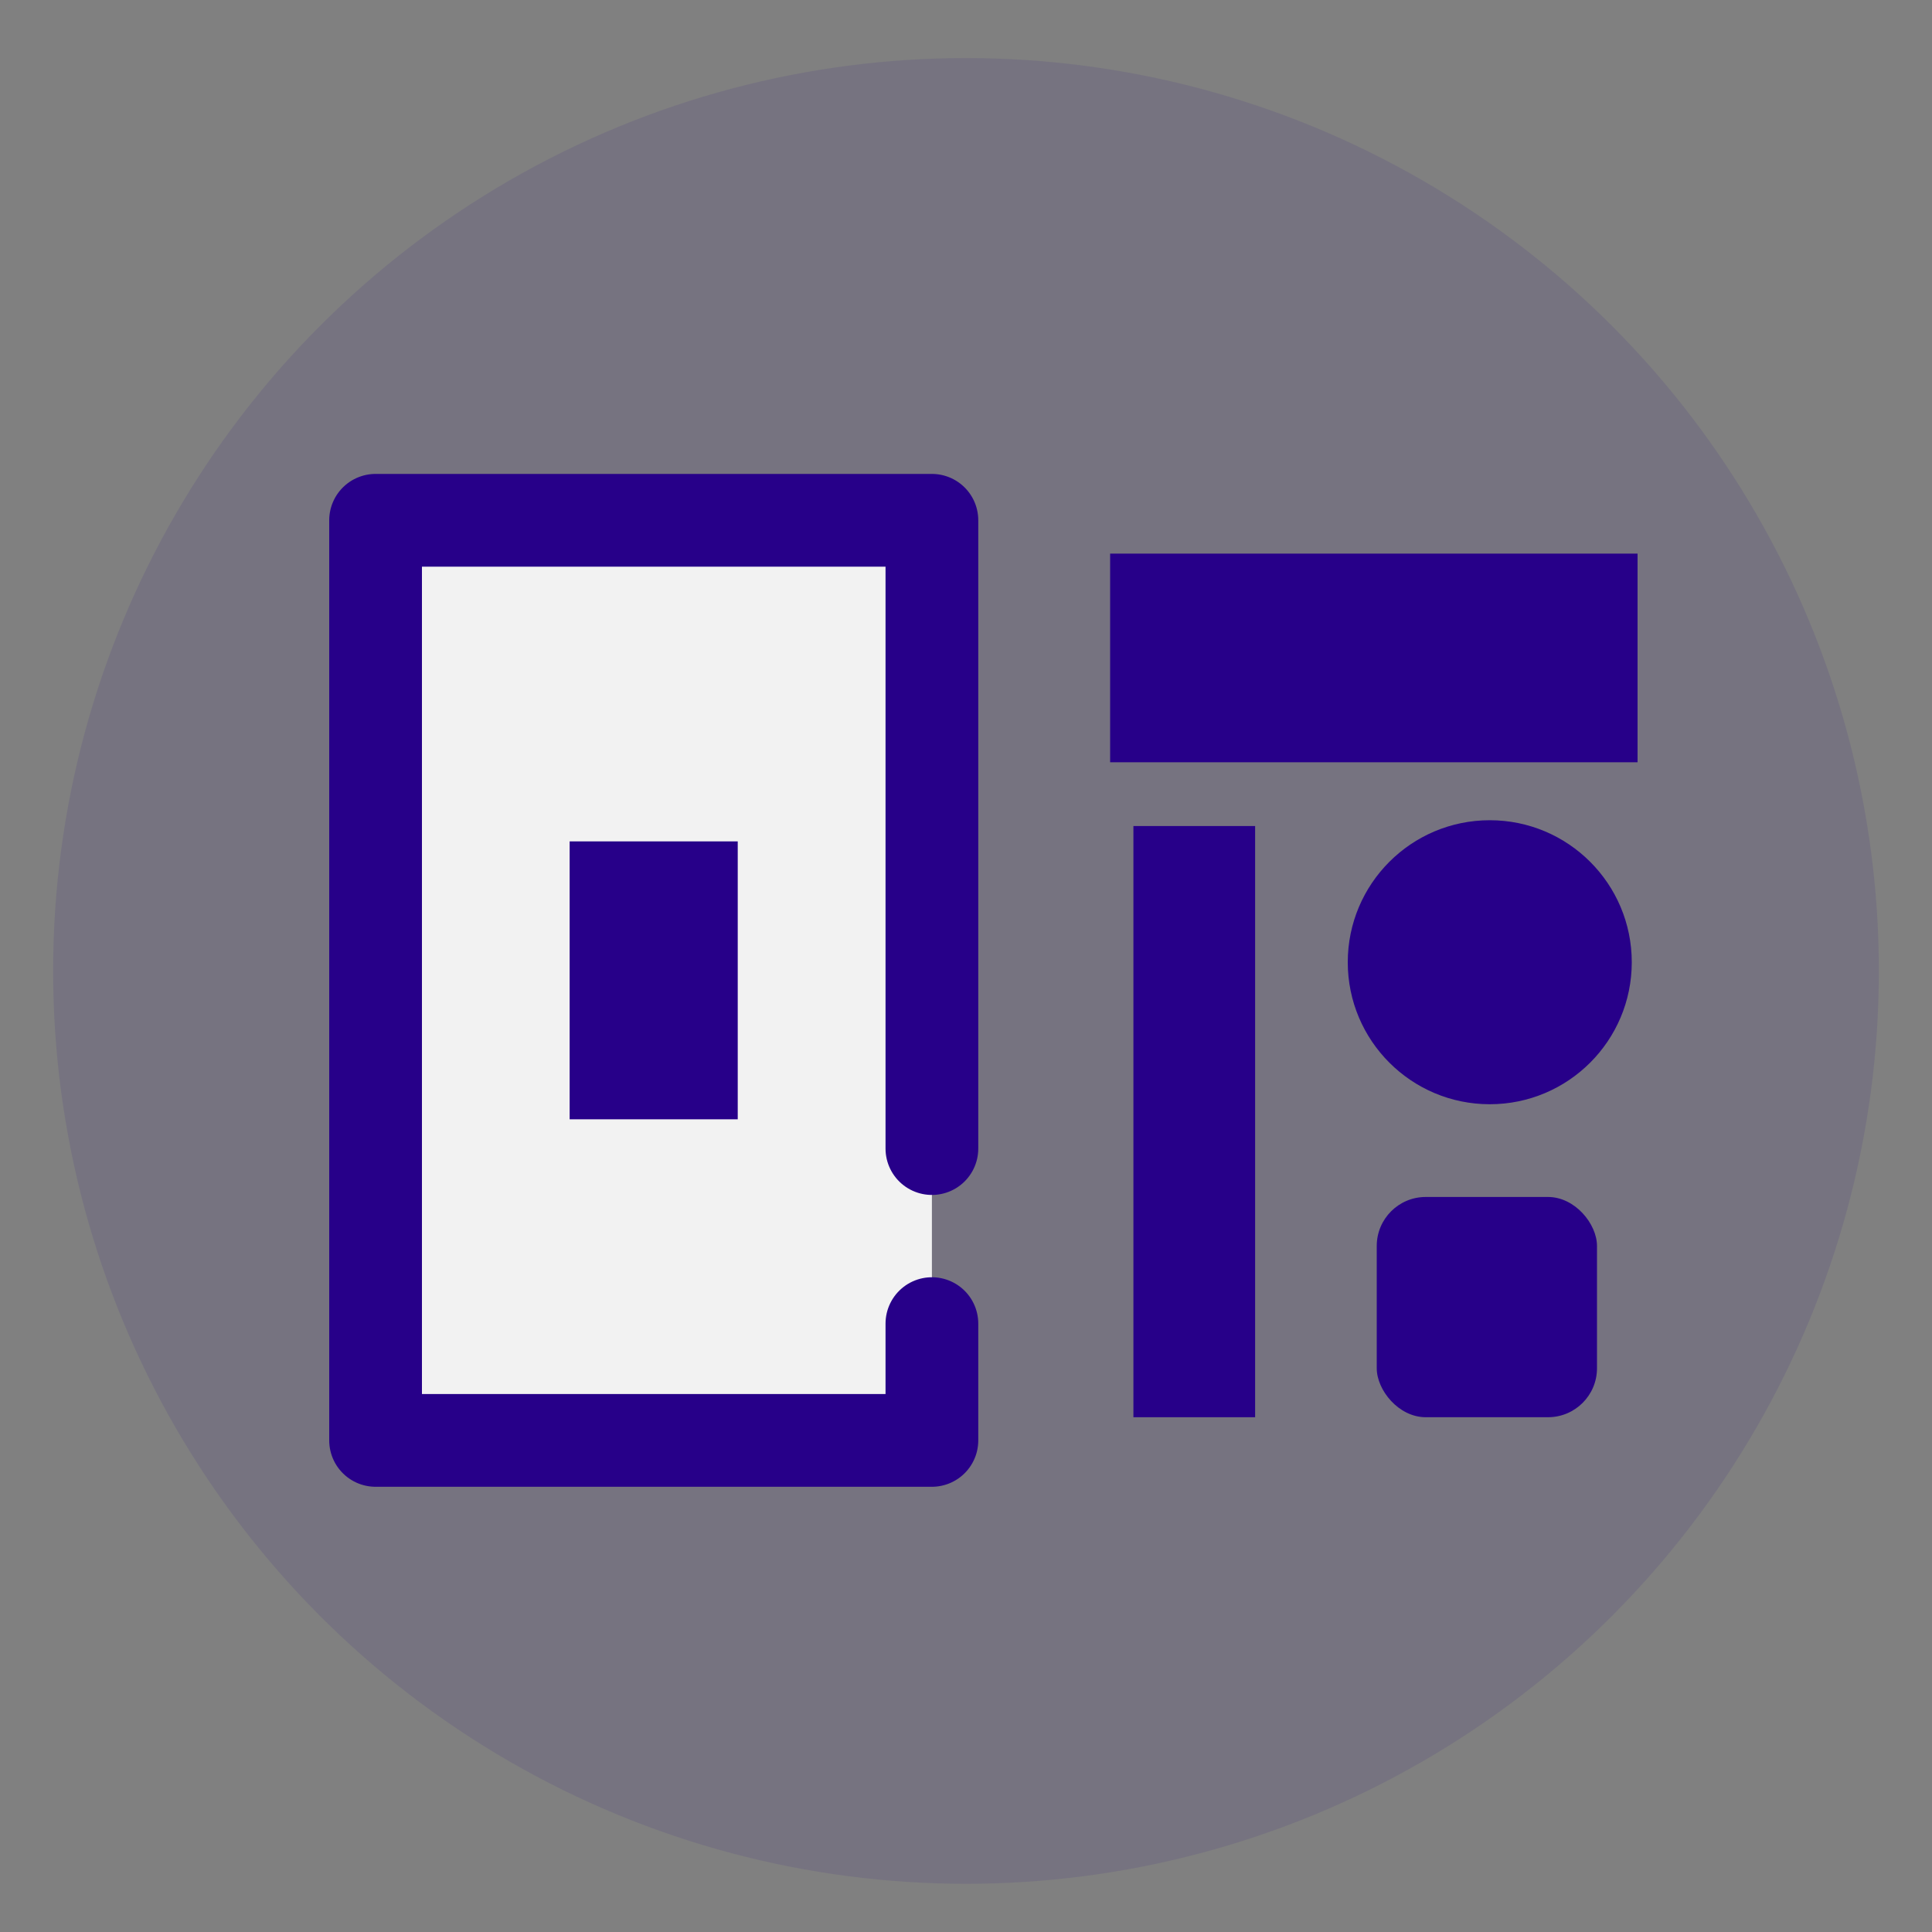 <?xml version="1.0" encoding="UTF-8"?>
<svg id="Capa_1" data-name="Capa 1" xmlns="http://www.w3.org/2000/svg" viewBox="0 0 200 200">
  <rect x="0" y="0" width="200" height="200" fill="#808080" stroke="none"/>
  <defs>
    <style>
      .cls-1 {
        opacity: .1;
      }

      .cls-1, .cls-2 {
        fill: #270089;
      }

      .cls-3 {
        fill: #f2f2f2;
        stroke: #270089;
        stroke-linecap: round;
        stroke-linejoin: round;
        stroke-width: 9.6px;
      }
    </style>
  </defs>
  <circle class="cls-1" cx="100" cy="100.51" r="94.5"/>
  <g>
    <polyline class="cls-3" points="96.47 137.02 96.47 149.11 38.88 149.11 38.88 53.86 96.47 53.86 96.47 118.9"/>
    <rect class="cls-2" x="58.97" y="87.1" width="17.4" height="28.77"/>
    <rect class="cls-2" x="114.92" y="57.31" width="54.6" height="21.6"/>
    <rect class="cls-2" x="93.02" y="109.81" width="61.2" height="12.6" transform="translate(239.74 -7.51) rotate(90)"/>
    <circle class="cls-2" cx="154.22" cy="99.61" r="14.7"/>
    <rect class="cls-2" x="142.52" y="123.91" width="22.8" height="22.8" rx="5.07" ry="5.07"/>
  </g>
</svg>